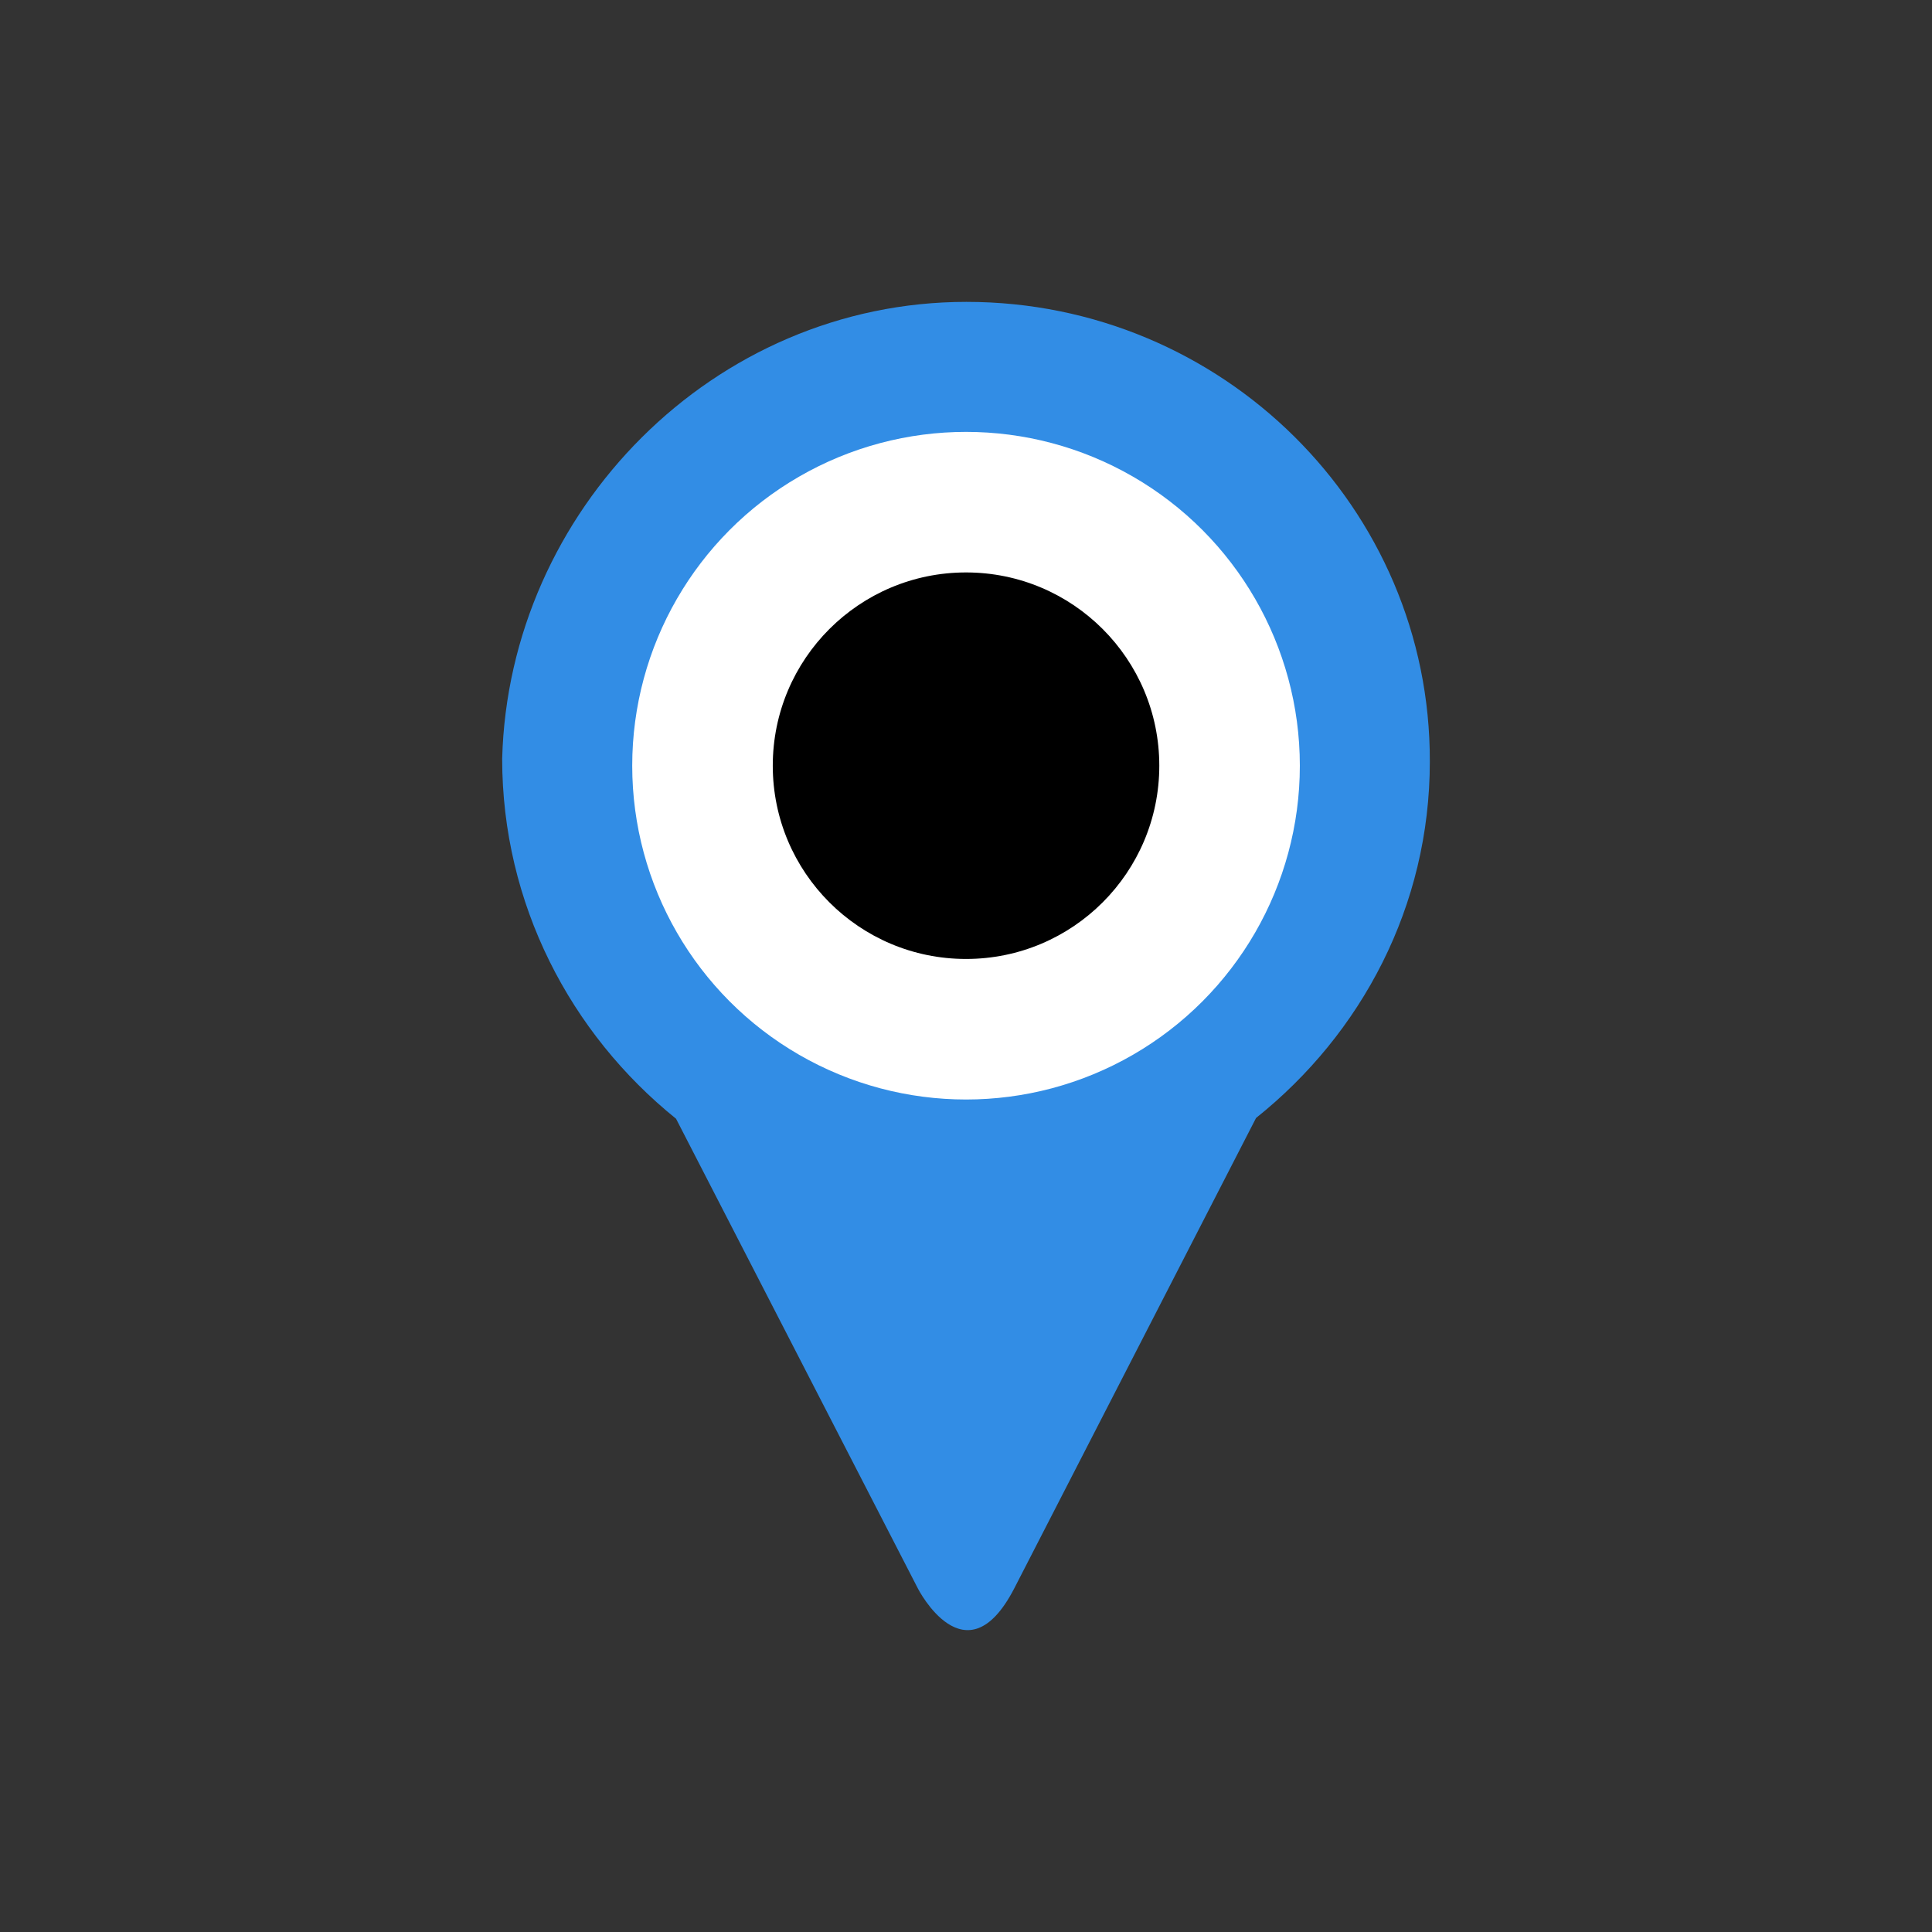 <svg width="512" height="512" viewBox="0 0 512 512" fill="none" xmlns="http://www.w3.org/2000/svg">
<rect x="0" y="0" width="512" height="512" fill="#333333" stroke="none"/>
<path d="M256.109 80C189.068 80 134.829 135.376 133.08 201.056C133.08 202.222 133.08 199.89 133.08 201.056C133.08 239.531 151.176 273.932 179.158 296.472L243.284 421.032C243.284 421.032 255.915 445.71 268.739 421.032L332.866 296.277C360.846 273.932 378.919 240.12 378.919 201.838C379.113 134.604 323.926 80 256.109 80Z" fill="#328DE5"/>
<circle cx="256.009" cy="202.918" r="88.464" fill="white"/>
<circle cx="256.009" cy="202.918" r="51.216" fill="black"/>
</svg>
